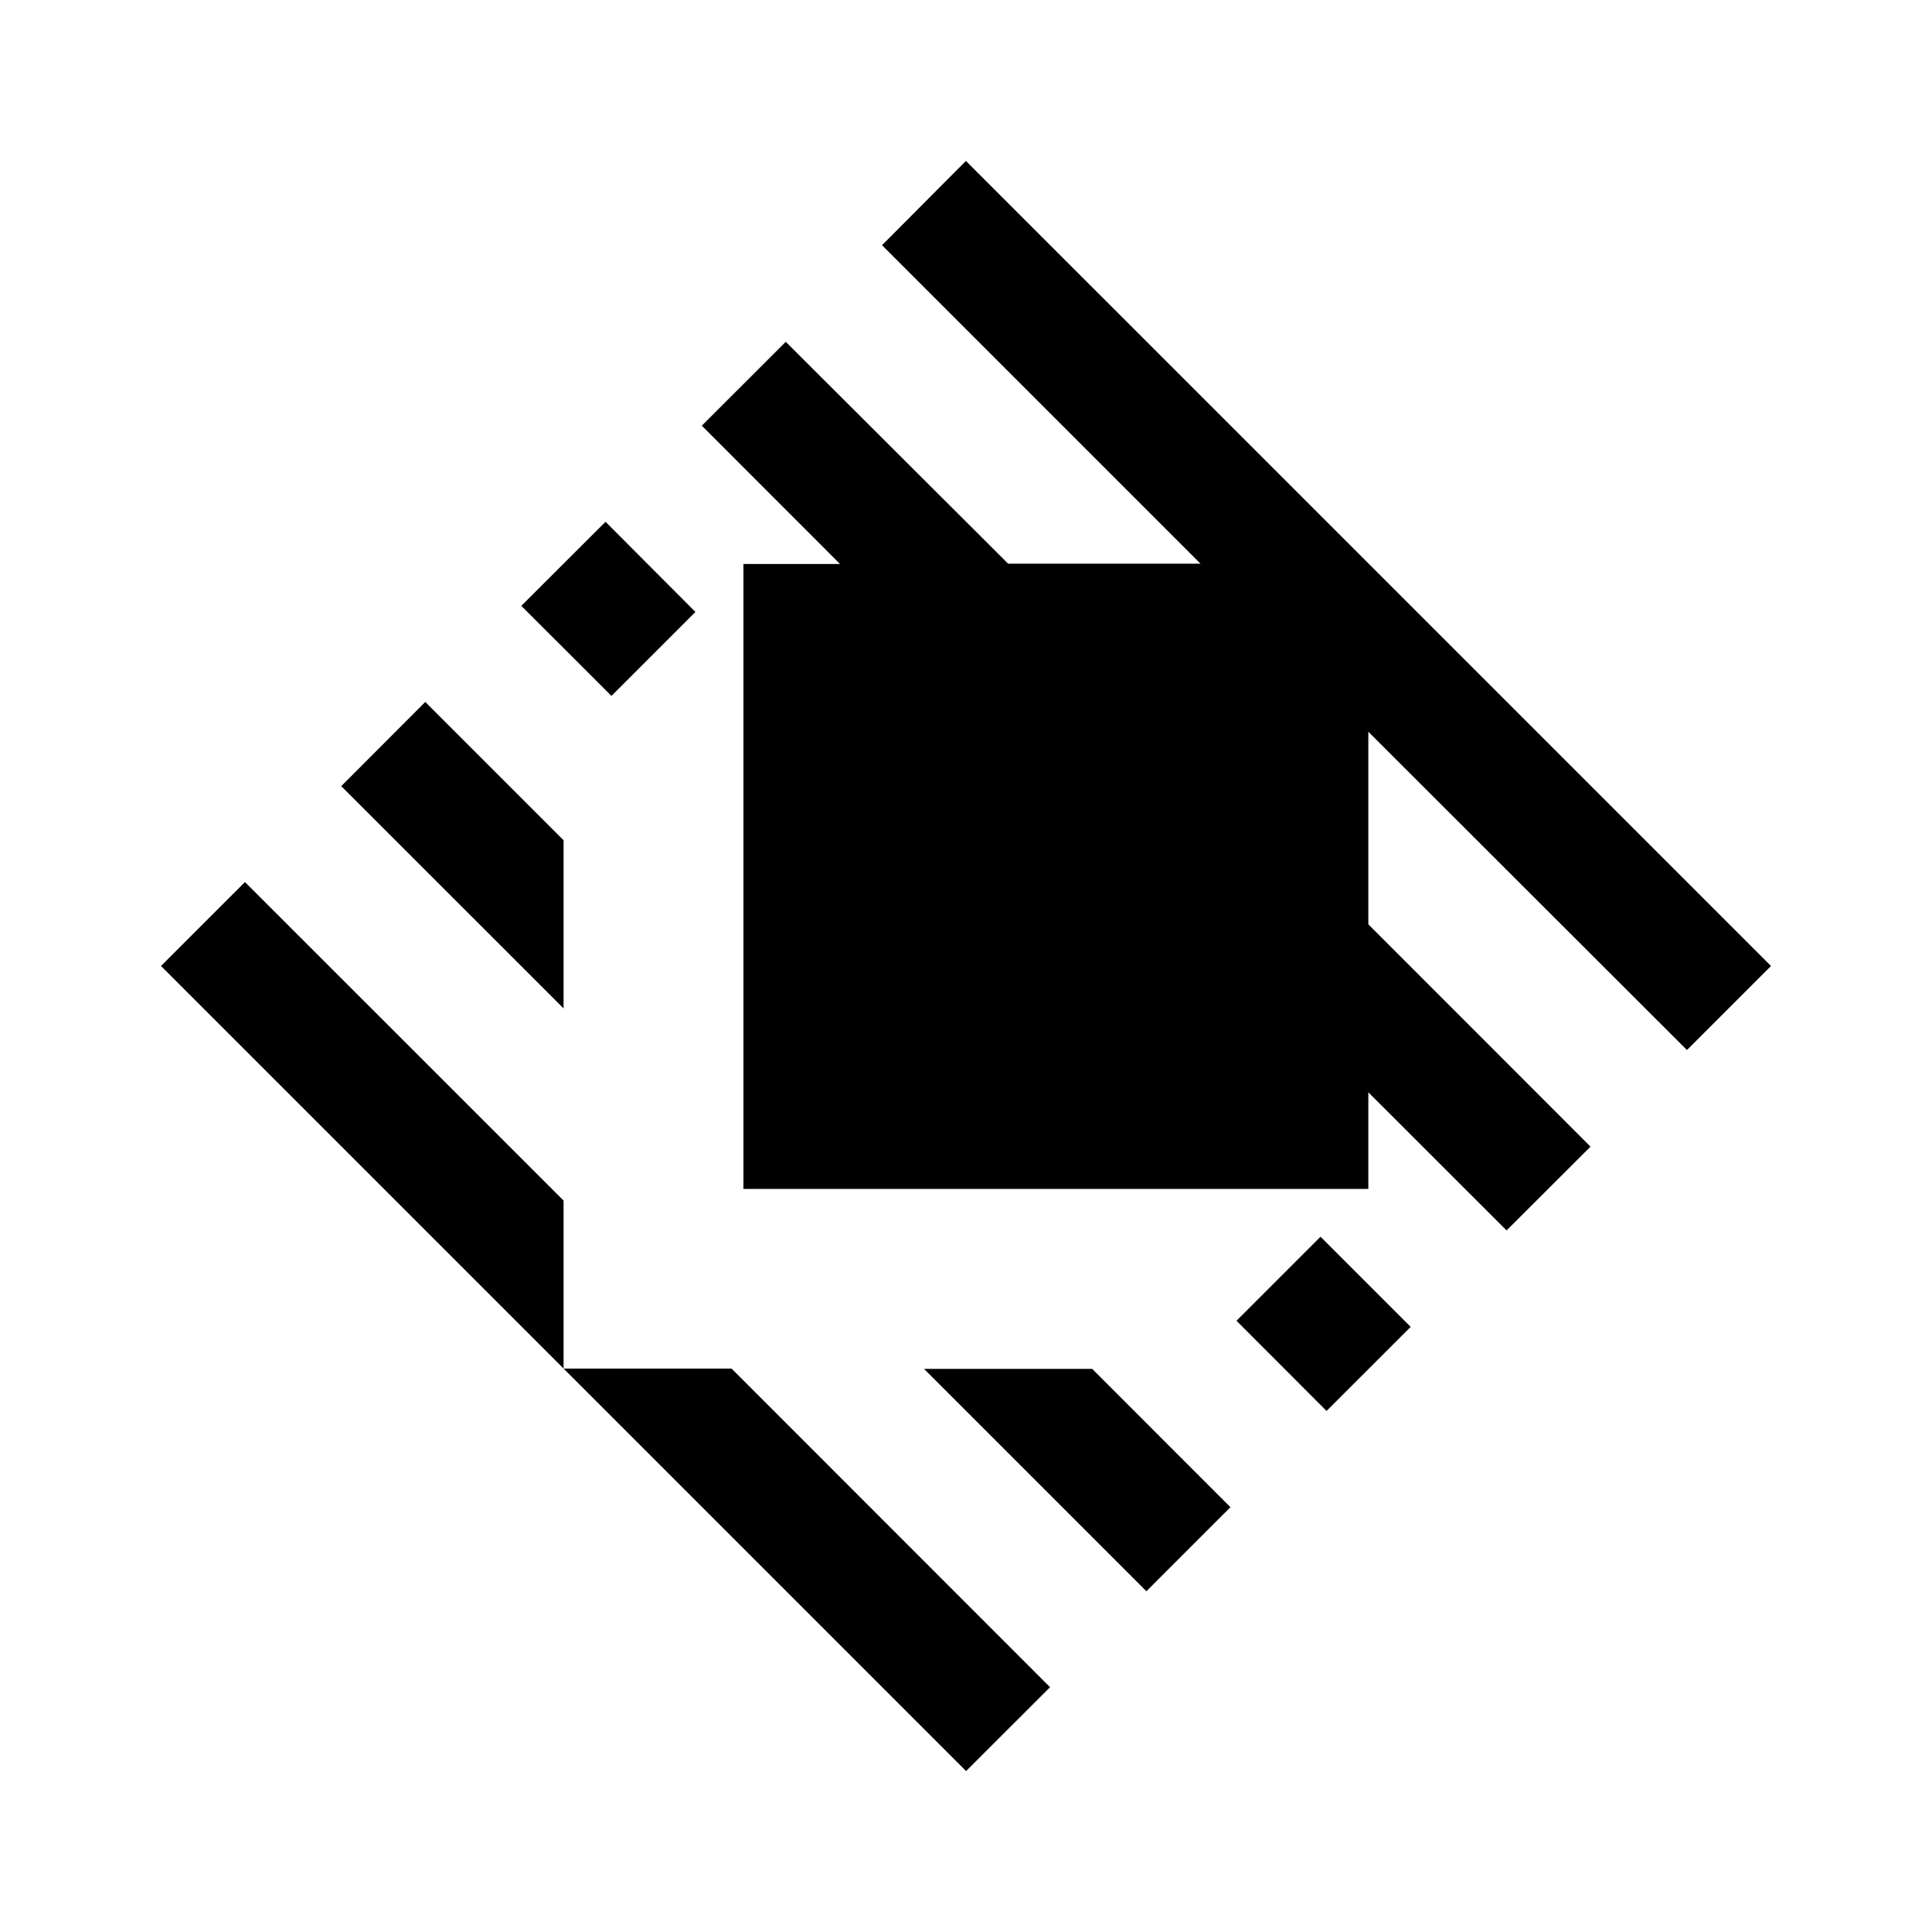 <svg width="24" height="24" viewBox="0 0 24 24" fill="currentColor" xmlns="http://www.w3.org/2000/svg"><path fill-rule="evenodd" clip-rule="evenodd" d="M7.001 14.914V17.001L2 12L3.043 10.957L7.001 14.914ZM9.088 17.001H7.001L12.001 22.001L13.044 20.959L9.088 17.001ZM20.956 13.044L22 12L11.999 1.999L10.957 3.046L14.913 7.002H12.523L9.761 4.246L8.718 5.288L10.435 7.006H9.235V14.769H16.998V13.569L18.715 15.285L19.758 14.244L16.998 11.482V9.09L20.956 13.044ZM7.522 6.482L6.476 7.526L7.596 8.645L8.639 7.602L7.522 6.482ZM16.404 15.363L15.36 16.407L16.479 17.527L17.524 16.483L16.404 15.363ZM5.283 8.72L4.239 9.766L7.001 12.527V10.438L5.283 8.72ZM13.568 17.005H11.479L14.241 19.767L15.285 18.723L13.568 17.005Z"/></svg>